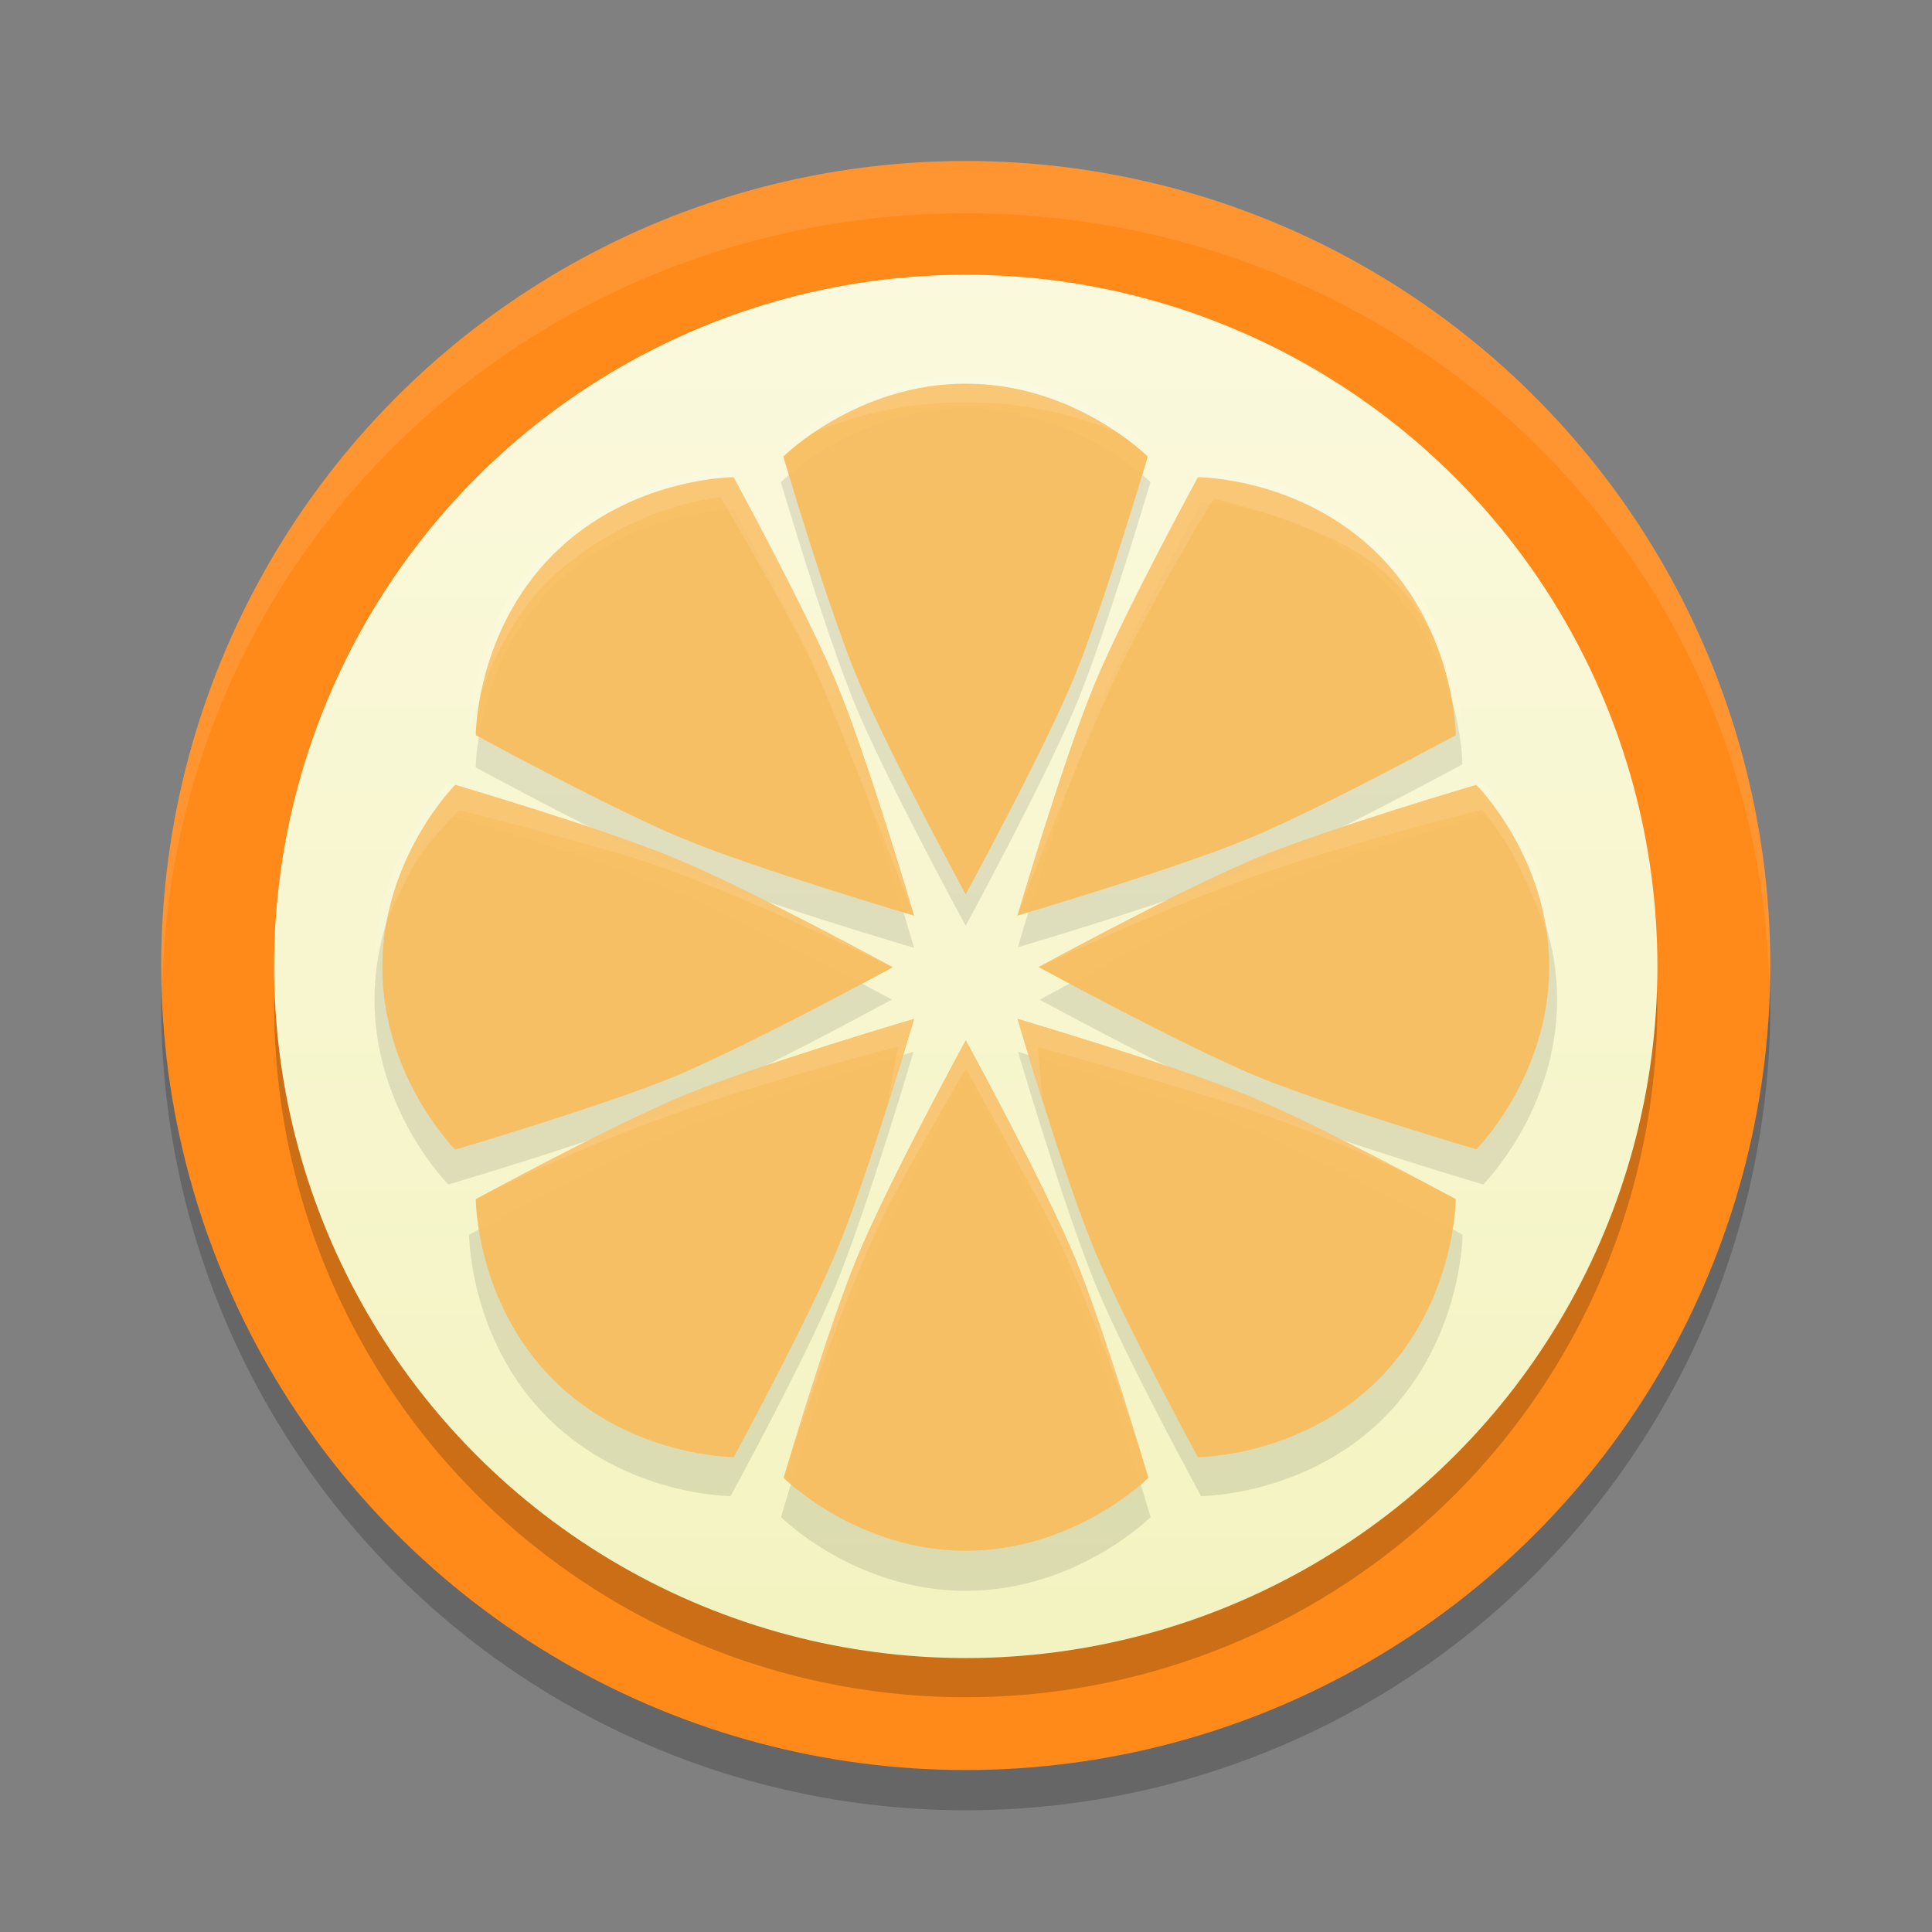 <?xml version="1.0" encoding="utf-8"?>
<!-- Generator: Adobe Illustrator 16.0.0, SVG Export Plug-In . SVG Version: 6.00 Build 0)  -->
<!DOCTYPE svg PUBLIC "-//W3C//DTD SVG 1.1//EN" "http://www.w3.org/Graphics/SVG/1.1/DTD/svg11.dtd">
<svg version="1.1" id="Capa_1" xmlns="http://www.w3.org/2000/svg" xmlns:xlink="http://www.w3.org/1999/xlink" x="0px" y="0px"
	 width="24px" height="24px" viewBox="0 0 24 24" enable-background="new 0 0 24 24" xml:space="preserve">
<rect x="0" y="0" width="24" height="24" fill="#808080" stroke="none"/>
<g id="Capa_2" xmlns:svg="http://www.w3.org/2000/svg" xmlns:dc="http://purl.org/dc/elements/1.1/" xmlns:cc="http://creativecommons.org/ns#" xmlns:sodipodi="http://sodipodi.sourceforge.net/DTD/sodipodi-0.dtd" xmlns:rdf="http://www.w3.org/1999/02/22-rdf-syntax-ns#" xmlns:inkscape="http://www.inkscape.org/namespaces/inkscape" sodipodi:docname="clementine.svg" inkscape:version="0.91 r13725">
	
		<sodipodi:namedview  id="namedview30" objecttolerance="10" showgrid="false" bordercolor="#666666" gridtolerance="10" pagecolor="#ffffff" borderopacity="1" guidetolerance="10" inkscape:cy="32" inkscape:zoom="3.6875" inkscape:cx="-19.389831" inkscape:pageshadow="2" inkscape:window-width="1332" inkscape:window-maximized="1" inkscape:window-x="0" inkscape:current-layer="g3" inkscape:pageopacity="0" inkscape:window-height="735" inkscape:window-y="0">
		</sodipodi:namedview>
	<g id="g3">
		<g id="g5" opacity="0.2">
			<circle id="circle7" fill="#010002" cx="11.997" cy="12.494" r="9.994"/>
		</g>
		<circle id="circle9" fill="#FF8A1A" cx="11.997" cy="11.994" r="9.994"/>
		<path id="path11" opacity="0.1" fill="#FFFFFF" enable-background="new    " d="M2.015,12.285c0.113-5.434,4.547-9.63,9.982-9.636
			c5.403,0.004,9.826,4.152,9.981,9.554c0.006-0.068,0.01-0.139,0.013-0.209C21.991,6.477,17.518,2,11.997,2
			c-5.52,0-9.994,4.475-9.994,9.994C2.005,12.092,2.009,12.189,2.015,12.285"/>
		<g>
			<circle id="circle13" fill="#010002" fill-opacity="0.2" cx="11.997" cy="12.493" r="8.591"/>
			
				<linearGradient id="circle20_1_" gradientUnits="userSpaceOnUse" x1="2220.57" y1="-2305.849" x2="2220.57" y2="-2323.034" gradientTransform="matrix(1 0 0 -1 -2208.574 -2302.436)">
				<stop  offset="0" style="stop-color:#FBF9DD"/>
				<stop  offset="1" style="stop-color:#F3F3C1"/>
			</linearGradient>
			<circle id="circle20" fill="url(#circle20_1_)" cx="11.997" cy="12.005" r="8.592"/>
		</g>
		<g>
			<path id="path22" opacity="0.1" fill="#010002" enable-background="new    " d="M11.997,5.072C10.619,5.072,9.7,5.99,9.7,5.99
				s0.549,1.859,0.918,2.755c0.393,0.947,1.378,2.755,1.378,2.755s0.982-1.808,1.377-2.755c0.369-0.896,0.918-2.755,0.918-2.755
				S13.374,5.072,11.997,5.072 M9.113,6.328c0,0-1.282,0-2.242,0.961C5.91,8.25,5.91,9.533,5.91,9.533s1.68,0.916,2.563,1.281
				c0.937,0.388,2.883,0.961,2.883,0.961s-0.573-1.947-0.961-2.882C10.03,8.009,9.113,6.328,9.113,6.328 M14.919,6.247
				c0,0-0.928,1.704-1.298,2.599c-0.395,0.949-0.977,2.921-0.977,2.921s1.973-0.582,2.922-0.975c0.896-0.371,2.6-1.297,2.6-1.297
				s0-1.301-0.977-2.273C16.217,6.247,14.919,6.247,14.919,6.247 M5.569,10.122c0,0-0.917,0.918-0.917,2.296
				s0.917,2.296,0.917,2.296s1.861-0.549,2.755-0.919c0.949-0.393,2.754-1.378,2.754-1.378s-1.806-0.984-2.754-1.378
				C7.43,10.669,5.569,10.122,5.569,10.122 M18.425,10.122c0,0-1.86,0.547-2.754,0.918c-0.948,0.393-2.756,1.378-2.756,1.378
				s1.808,0.984,2.756,1.377c0.894,0.369,2.754,0.919,2.754,0.919s0.918-0.919,0.918-2.295
				C19.343,11.04,18.425,10.122,18.425,10.122 M11.348,13.066c0,0-1.972,0.58-2.922,0.975c-0.894,0.369-2.598,1.297-2.598,1.297
				s0,1.303,0.976,2.273c0.974,0.974,2.272,0.974,2.272,0.974s0.929-1.703,1.297-2.597C10.767,15.038,11.348,13.066,11.348,13.066
				 M12.646,13.066c0,0,0.58,1.972,0.976,2.922c0.369,0.894,1.298,2.597,1.298,2.597s1.298,0,2.273-0.974
				c0.975-0.977,0.975-2.274,0.975-2.274s-1.703-0.926-2.6-1.297C14.619,13.646,12.646,13.066,12.646,13.066 M11.997,13.336
				c0,0-0.983,1.805-1.377,2.754c-0.371,0.895-0.918,2.756-0.918,2.756s0.918,0.916,2.295,0.916c1.378,0,2.296-0.916,2.296-0.916
				s-0.548-1.861-0.918-2.756C12.98,15.141,11.997,13.336,11.997,13.336"/>
			<path id="path24" fill="#F7BD5F" fill-opacity="0.941" d="M11.997,4.766c-1.358,0-2.266,0.906-2.266,0.906
				s0.541,1.836,0.905,2.718c0.388,0.936,1.36,2.719,1.36,2.719s0.973-1.783,1.357-2.719c0.363-0.882,0.905-2.718,0.905-2.718
				S13.355,4.766,11.997,4.766 M9.113,5.928c0,0-1.282,0-2.242,0.961C5.91,7.85,5.91,9.132,5.91,9.132s1.68,0.915,2.563,1.281
				c0.937,0.388,2.883,0.962,2.883,0.962s-0.573-1.947-0.961-2.883C10.03,7.608,9.113,5.928,9.113,5.928 M14.881,5.928
				c0,0-0.917,1.682-1.281,2.563c-0.39,0.937-0.961,2.883-0.961,2.883s1.944-0.573,2.881-0.961c0.883-0.366,2.564-1.281,2.564-1.281
				s0-1.283-0.962-2.244C16.161,5.928,14.881,5.928,14.881,5.928 M5.655,9.749c0,0-0.906,0.906-0.906,2.265
				c0,1.36,0.906,2.267,0.906,2.267s1.836-0.542,2.719-0.906c0.936-0.391,2.717-1.359,2.717-1.359s-1.781-0.972-2.717-1.359
				C7.491,10.289,5.655,9.749,5.655,9.749 M18.339,9.749c0,0-1.836,0.54-2.719,0.906c-0.937,0.388-2.718,1.358-2.718,1.358
				s1.783,0.973,2.718,1.36c0.883,0.363,2.719,0.904,2.719,0.904s0.906-0.904,0.906-2.268C19.247,10.657,18.339,9.749,18.339,9.749
				 M11.356,12.656c0,0-1.945,0.572-2.883,0.96c-0.882,0.366-2.563,1.28-2.563,1.28s0,1.28,0.962,2.242
				c0.961,0.963,2.243,0.963,2.243,0.963s0.913-1.683,1.279-2.563C10.784,14.602,11.356,12.656,11.356,12.656 M12.639,12.656
				c0,0,0.571,1.945,0.961,2.882c0.364,0.881,1.281,2.563,1.281,2.563s1.281,0,2.241-0.963c0.962-0.962,0.962-2.242,0.962-2.242
				s-1.682-0.914-2.564-1.28C14.583,13.229,12.639,12.656,12.639,12.656 M11.997,12.922c0,0-0.971,1.781-1.358,2.717
				c-0.365,0.883-0.905,2.719-0.905,2.719s0.905,0.906,2.265,0.906c1.36,0,2.267-0.906,2.267-0.906s-0.541-1.836-0.906-2.719
				C12.971,14.702,11.997,12.922,11.997,12.922"/>
			<path id="path26" opacity="0.1" fill="#FFFFFF" enable-background="new    " d="M11.997,4.667c-1.378,0-2.297,0.918-2.297,0.918
				s0.879-0.588,2.297-0.588c1.417,0,2.295,0.588,2.295,0.588S13.374,4.667,11.997,4.667 M9.076,5.844c0,0-1.299,0-2.274,0.974
				C5.828,7.792,5.828,9.09,5.828,9.09s0.279-1.261,1.085-1.971c0.976-0.86,2.039-0.943,2.039-0.943S9.833,7.68,10.095,8.25
				c0.335,0.727,1.252,3.113,1.252,3.113s-0.582-1.973-0.976-2.922C10.003,7.546,9.076,5.844,9.076,5.844 M14.919,5.844
				c0,0-0.928,1.703-1.298,2.597c-0.395,0.949-0.977,2.922-0.977,2.922s0.842-2.194,1.271-3.071
				c0.481-0.987,1.162-2.099,1.162-2.099s1.282,0.292,1.956,0.785c1.016,0.748,1.132,2.112,1.132,2.112s0-1.299-0.978-2.272
				C16.217,5.844,14.919,5.844,14.919,5.844 M5.569,9.717c0,0-0.917,0.919-0.917,2.296c0,0,0-0.38,0.496-1.276
				c0.13-0.238,0.552-0.673,0.552-0.673s0.933,0.224,2.122,0.578c1.142,0.342,3.256,1.371,3.256,1.371s-1.806-0.984-2.754-1.377
				C7.43,10.264,5.569,9.717,5.569,9.717 M18.425,9.717c0,0-1.86,0.547-2.754,0.919c-0.948,0.393-2.756,1.377-2.756,1.377
				s1.508-0.735,2.821-1.182c1.32-0.447,2.676-0.773,2.676-0.773s0.234,0.255,0.438,0.667c0.422,0.869,0.493,1.289,0.493,1.289
				C19.343,10.636,18.425,9.717,18.425,9.717 M11.348,12.662c0,0-1.972,0.579-2.922,0.974c-0.894,0.37-2.598,1.298-2.598,1.298
				s1.226-0.645,2.713-1.156c1.169-0.405,2.614-0.778,2.614-0.778l-0.129,0.714L11.348,12.662z M12.65,12.68l0.301,0.979
				l-0.059-0.652c0,0,1.356,0.372,2.352,0.688c1.66,0.527,2.923,1.242,2.923,1.242s-1.703-0.929-2.599-1.301
				c-0.947-0.393-2.922-0.974-2.922-0.974 M11.997,12.932c0,0-0.983,1.809-1.377,2.754c-0.371,0.896-0.918,2.756-0.918,2.756
				s0.79-2.428,1.359-3.512c0.247-0.468,0.937-1.658,0.937-1.658s0.725,1.313,0.961,1.752c0.684,1.264,1.335,3.418,1.335,3.418
				s-0.548-1.86-0.918-2.756C12.98,14.736,11.997,12.932,11.997,12.932"/>
		</g>
		<path id="path28" fill="#FFFFFF" d="M12.709,12.695"/>
	</g>
</g>
</svg>
